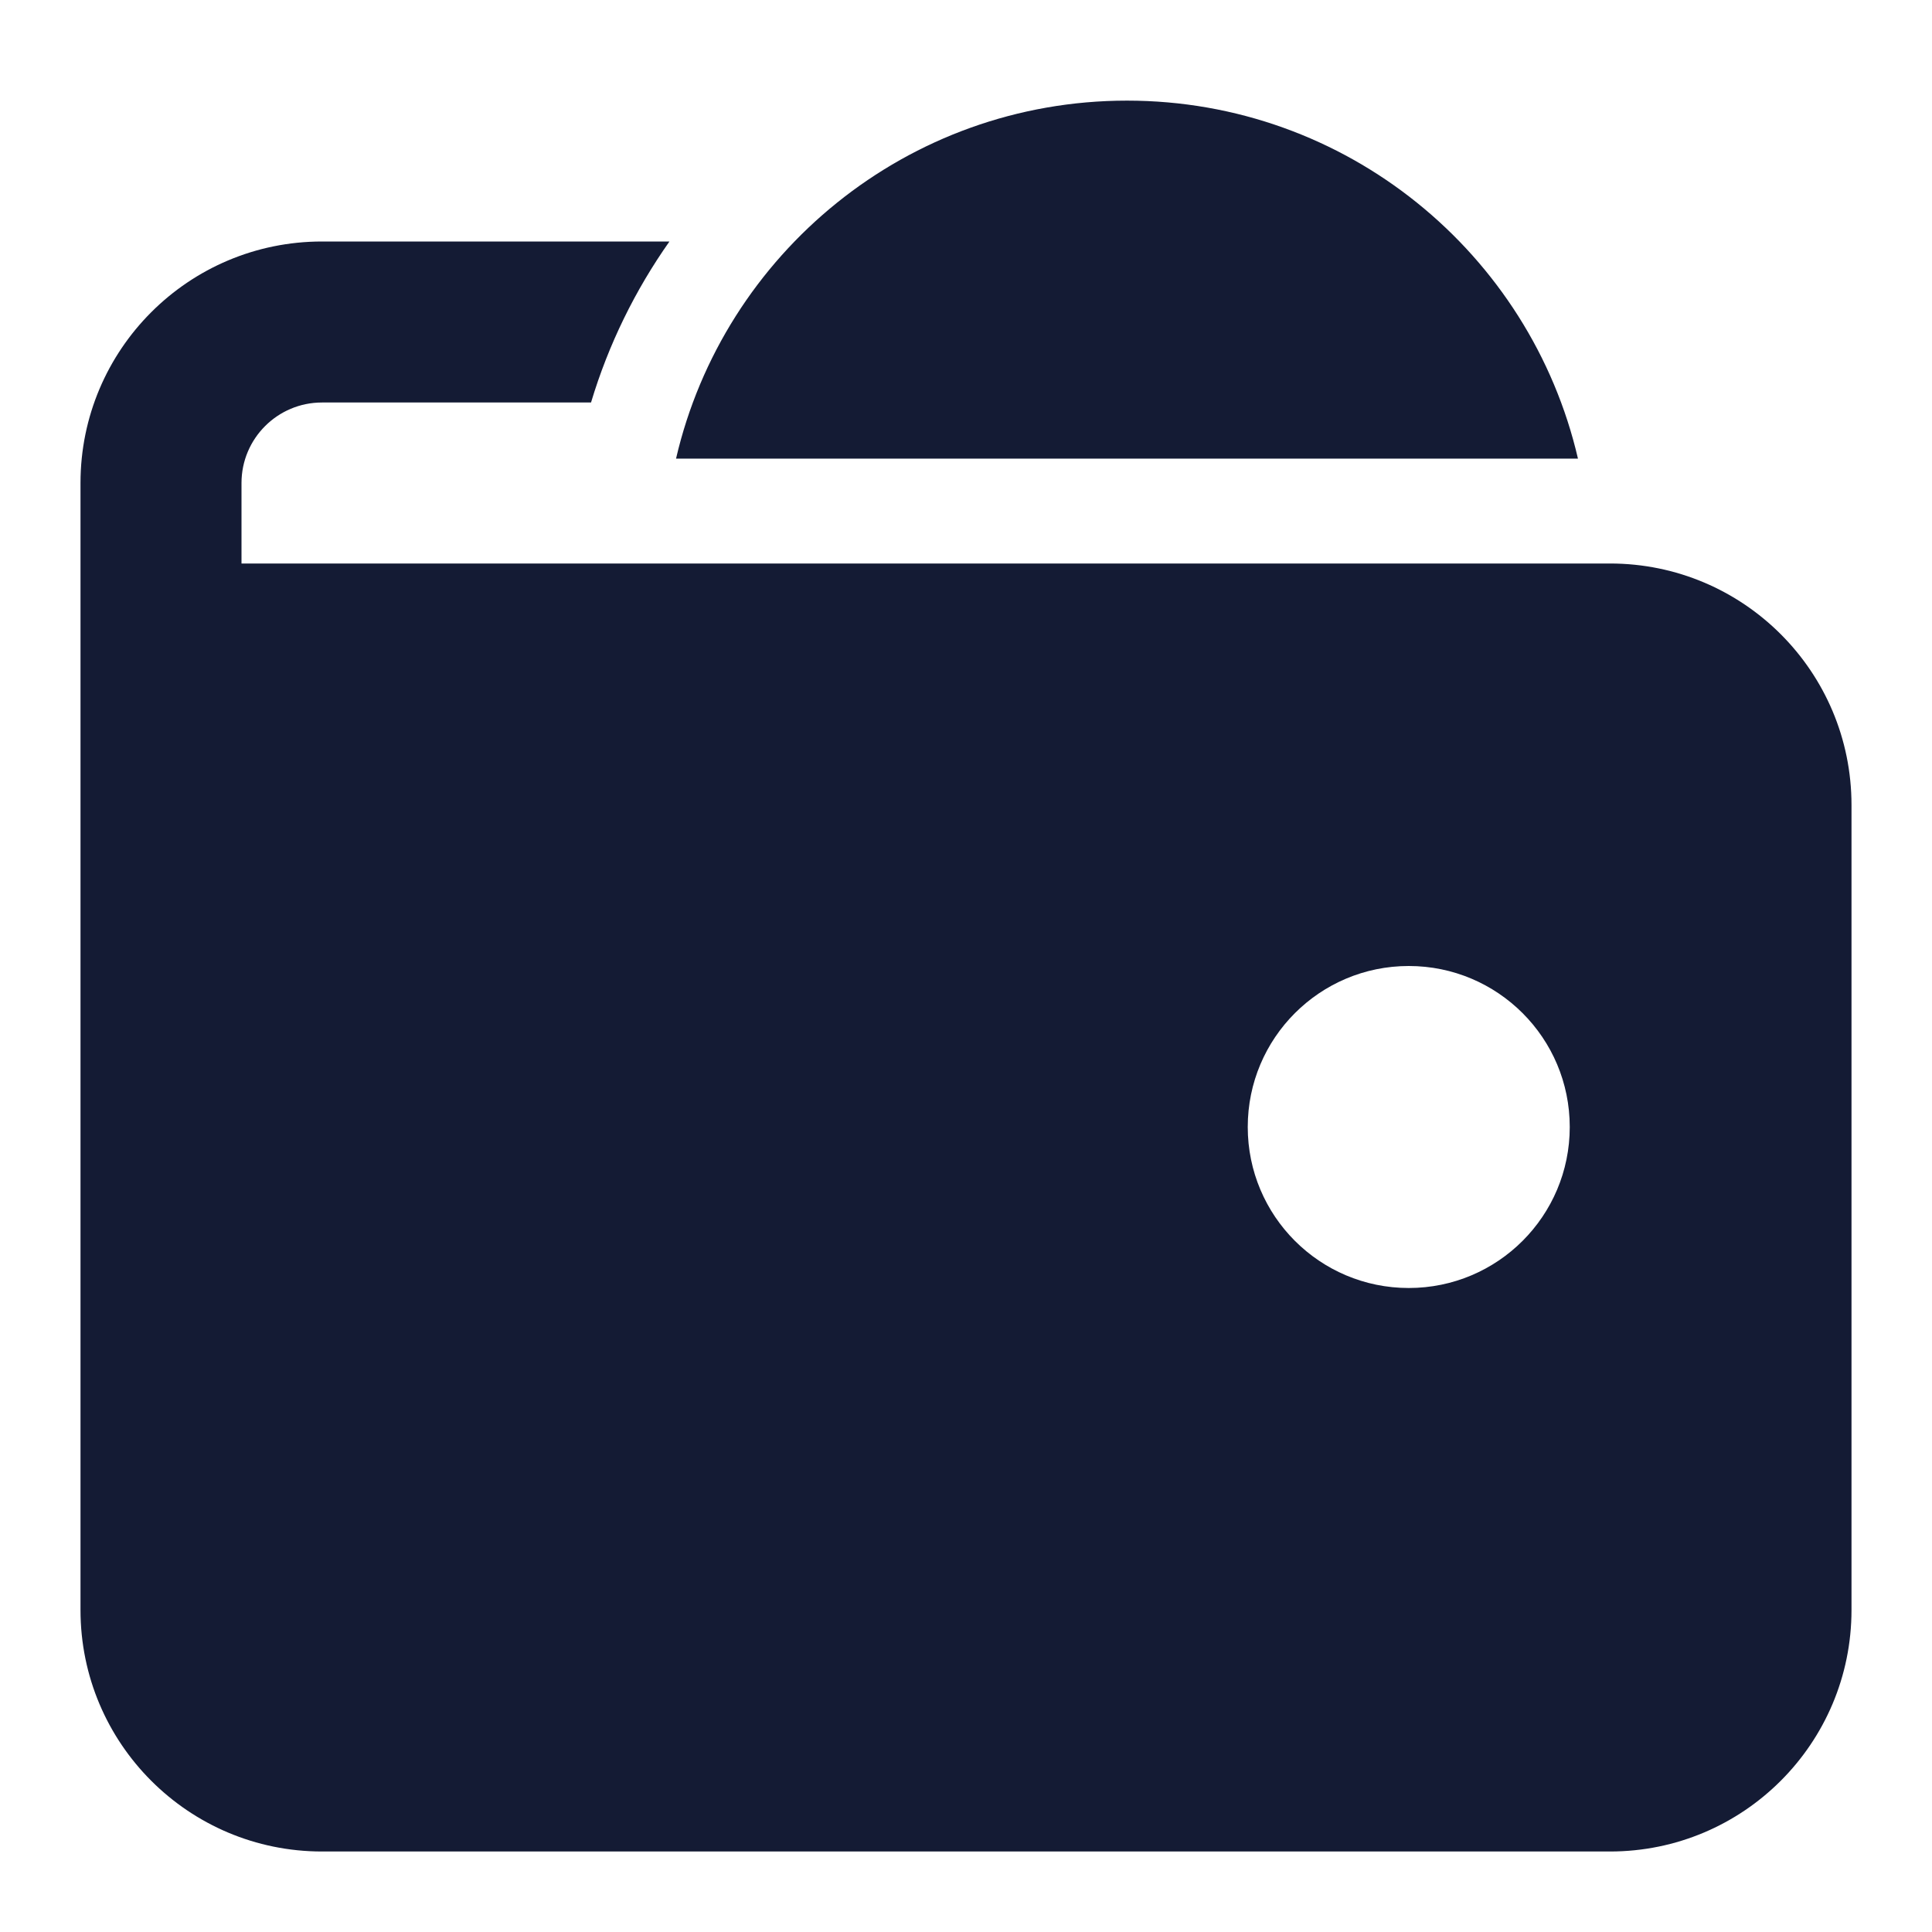 <svg width="24" height="24" viewBox="0 0 24 24" fill="none" xmlns="http://www.w3.org/2000/svg">
<path fill-rule="evenodd" clip-rule="evenodd" d="M4 5H7.342C7.559 4.277 7.891 3.603 8.316 3H4C2.343 3 1 4.343 1 6L1 20C1 21.657 2.343 23 4 23H20C21.657 23 23 21.657 23 20V10C23 8.343 21.657 7 20 7H3L3 6C3 5.448 3.448 5 4 5ZM17.5 12C18.605 12 19.5 12.895 19.5 14C19.5 15.105 18.605 16 17.5 16C16.395 16 15.5 15.105 15.5 14C15.5 12.895 16.395 12 17.5 12Z" fill="#141B34"/>
<path d="M19.602 5.697C19.011 3.149 16.727 1.25 14 1.25C11.273 1.25 8.989 3.149 8.398 5.697H19.602Z" fill="#141B34"/>
</svg>
